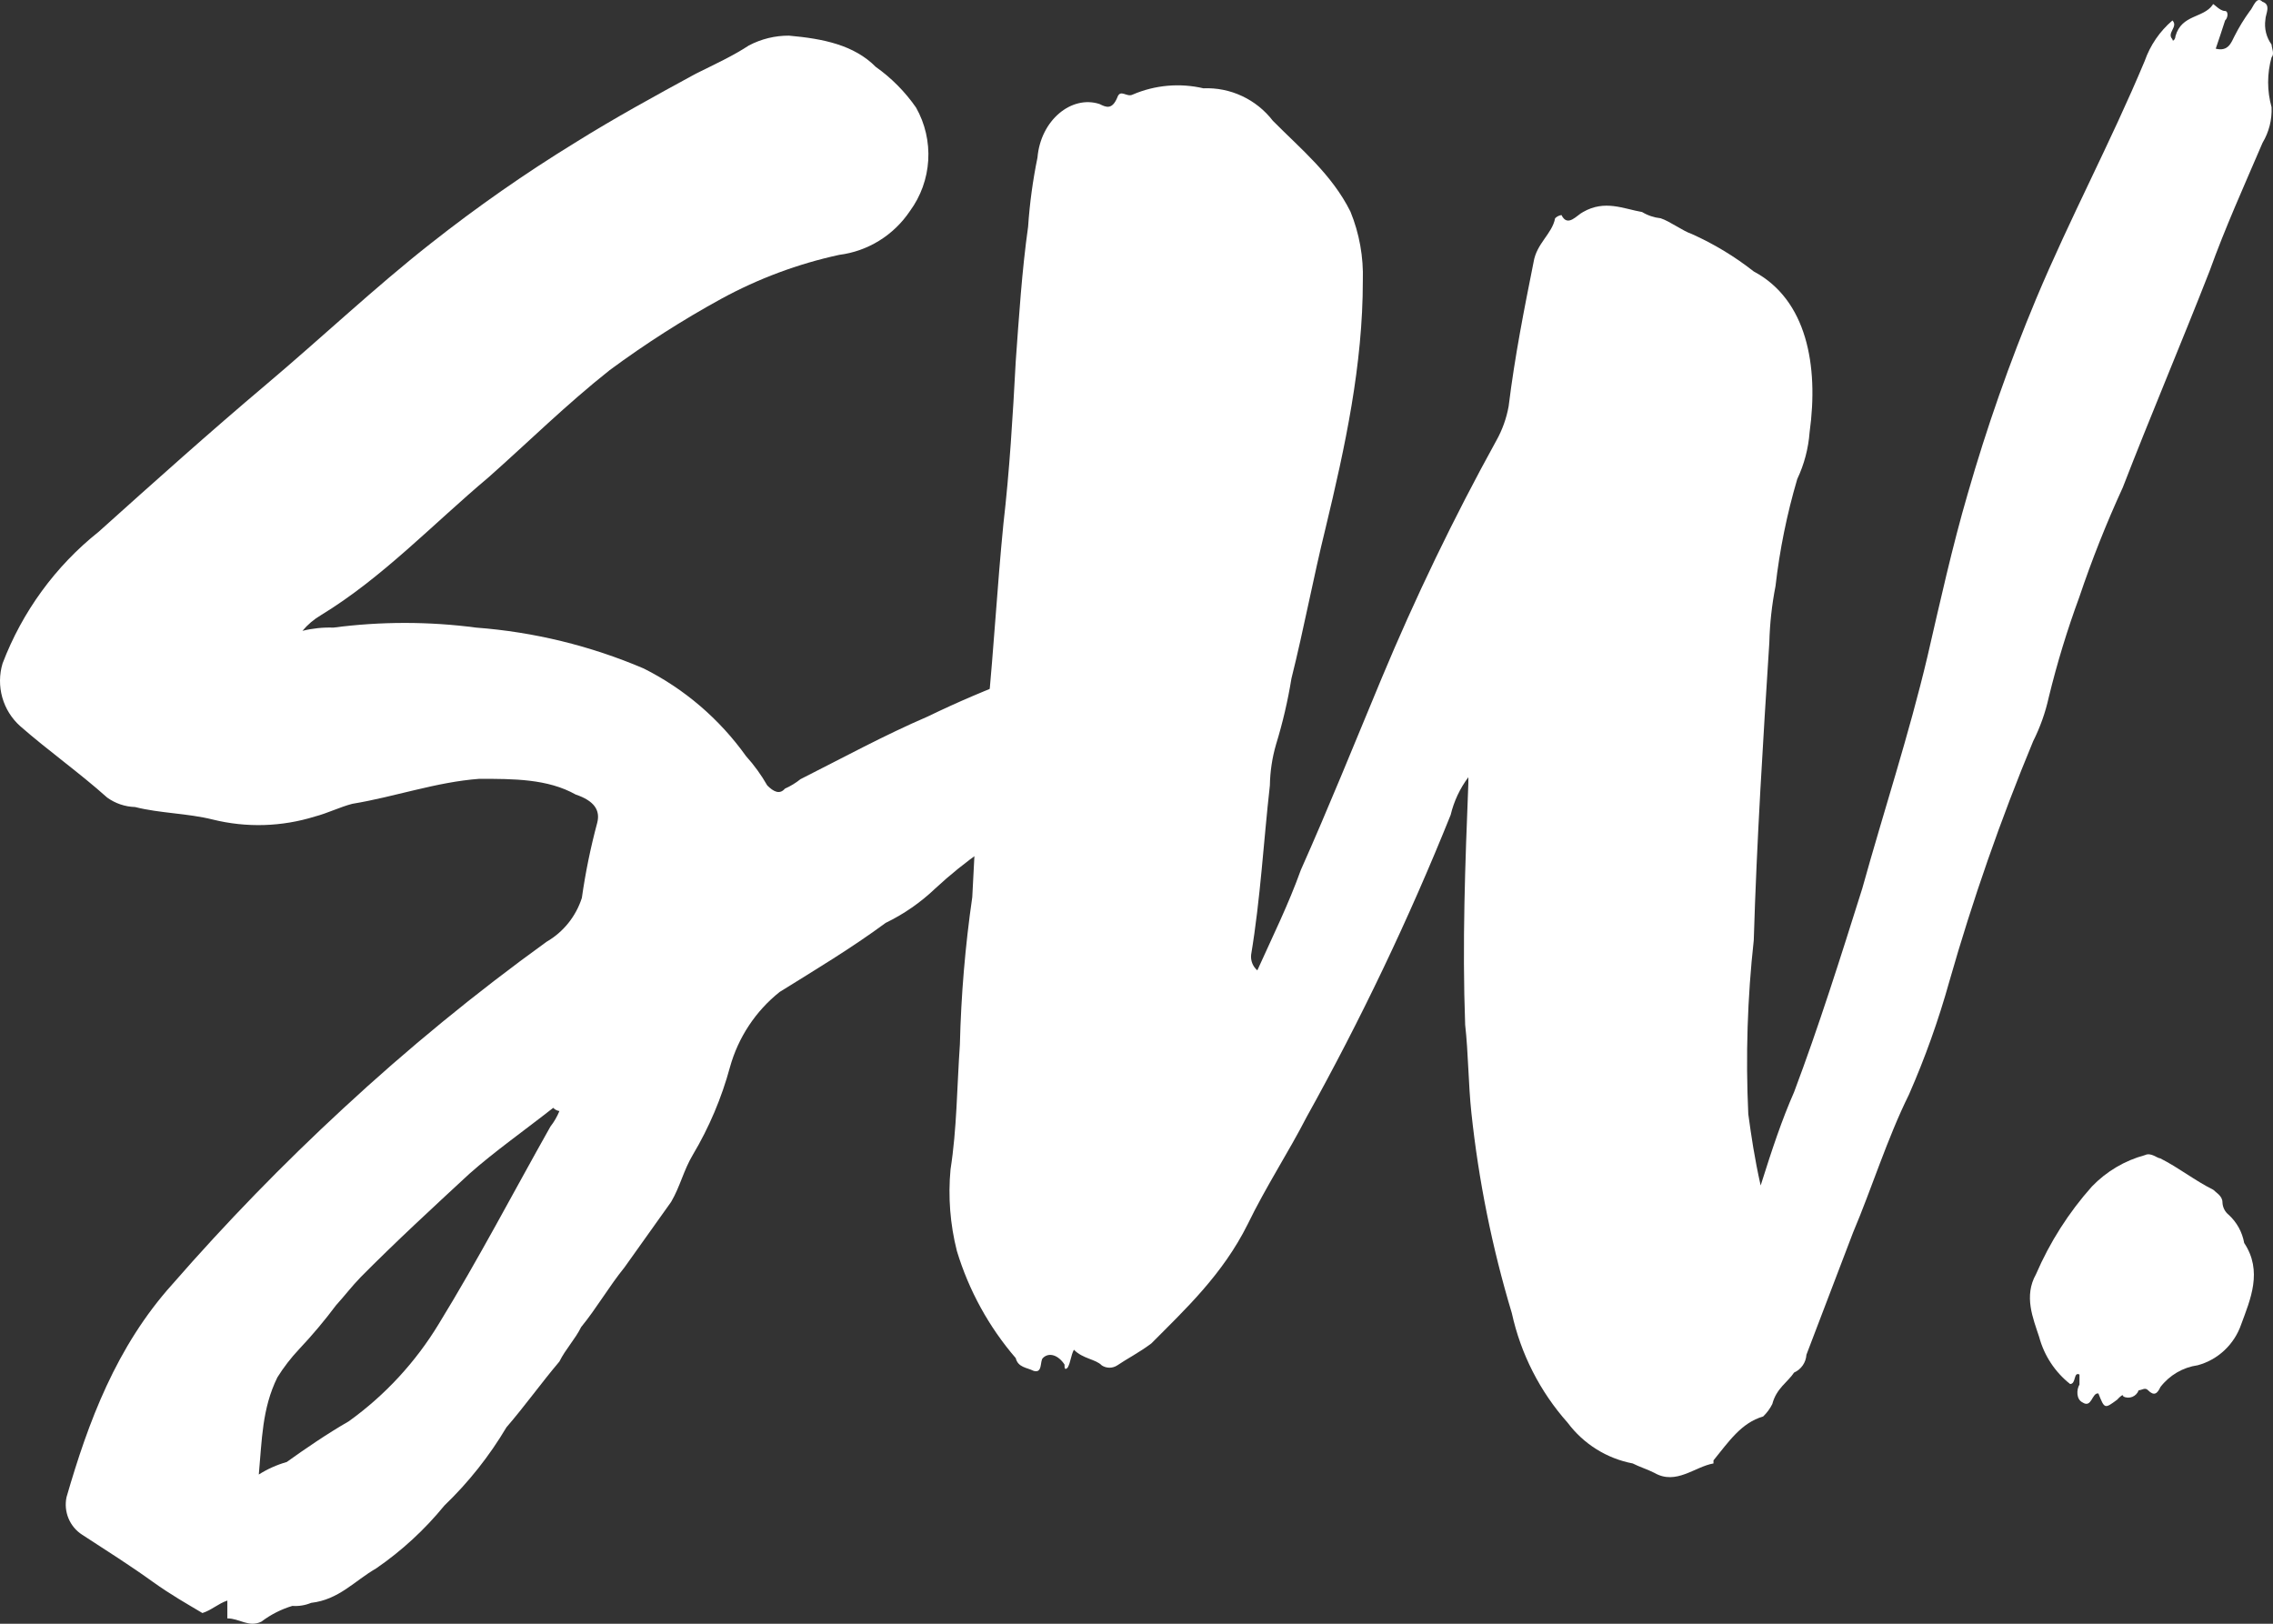 <svg width="252" height="180" viewBox="0 0 252 180" fill="none" xmlns="http://www.w3.org/2000/svg">
<rect x="0" y="0" width="252" height="180" fill="#333333" stroke="none"/>
<path d="M114.649 90.848C110.666 92.871 106.98 95.442 103.696 98.487C102.069 100.042 100.211 101.33 98.191 102.307C94.409 105.097 90.353 107.531 86.435 109.965C83.773 112.085 81.846 115.001 80.929 118.297C80.003 121.71 78.619 124.98 76.814 128.013C75.776 129.755 75.423 131.496 74.404 133.238L69.231 140.501C67.527 142.598 66.136 145.033 64.431 147.111C63.745 148.496 62.707 149.545 62.021 150.93C59.964 153.364 58.239 155.798 56.143 158.232C54.248 161.422 51.934 164.337 49.266 166.9C47.084 169.572 44.537 171.917 41.703 173.866C39.292 175.252 37.588 177.329 34.492 177.686C33.835 177.959 33.124 178.074 32.415 178.022C31.179 178.392 30.018 178.982 28.986 179.764C27.595 180.456 26.576 179.407 25.205 179.407V177.428C24.166 177.785 23.48 178.477 22.442 178.814C20.718 177.785 19.013 176.835 16.936 175.351C14.526 173.609 11.783 171.868 9.099 170.126C8.427 169.693 7.902 169.063 7.594 168.32C7.286 167.578 7.209 166.758 7.375 165.97C9.785 157.639 12.88 149.287 19.131 142.341C25.083 135.518 31.395 129.025 38.038 122.888C45.178 116.27 52.709 110.097 60.591 104.404C62.452 103.331 63.849 101.595 64.509 99.536C64.908 96.726 65.477 93.944 66.214 91.204C66.567 89.819 65.881 88.77 63.824 88.078C60.728 86.336 56.946 86.336 53.145 86.336C48.345 86.692 43.858 88.315 39.057 89.107C37.686 89.463 36.295 90.156 34.923 90.512C31.242 91.66 27.32 91.777 23.578 90.848C20.816 90.156 17.7 90.156 14.977 89.463C13.865 89.433 12.787 89.067 11.881 88.414C8.785 85.644 5.337 83.21 2.241 80.498C1.291 79.651 0.601 78.546 0.253 77.315C-0.094 76.084 -0.084 74.778 0.282 73.552C2.47 67.804 6.152 62.759 10.941 58.947C17.132 53.386 23.324 47.845 29.515 42.621C35.707 37.396 41.565 31.855 47.757 26.987C52.867 22.955 58.205 19.228 63.745 15.825C68.213 13.035 72.68 10.601 77.147 8.167C79.224 7.138 81.281 6.188 83.025 5.04C84.398 4.317 85.925 3.943 87.473 3.952C91.255 4.288 94.683 4.981 97.094 7.415C98.831 8.645 100.343 10.172 101.561 11.927C102.563 13.7 103.032 15.73 102.91 17.769C102.788 19.808 102.081 21.766 100.875 23.405C99.985 24.729 98.825 25.847 97.474 26.683C96.123 27.519 94.61 28.054 93.038 28.253C88.475 29.244 84.075 30.883 79.969 33.122C75.67 35.477 71.533 38.121 67.586 41.038C62.766 44.857 58.631 48.953 54.164 52.911C47.972 58.116 42.408 64.033 35.589 68.189C34.809 68.646 34.114 69.235 33.532 69.931C34.653 69.653 35.807 69.533 36.961 69.574C42.216 68.882 47.538 68.882 52.792 69.574C59.187 70.055 65.461 71.585 71.367 74.106C75.874 76.366 79.768 79.701 82.712 83.823C83.609 84.816 84.397 85.904 85.063 87.069C85.749 87.761 86.435 88.117 87.022 87.425C87.639 87.151 88.219 86.799 88.747 86.376C93.567 83.942 98.034 81.507 102.854 79.43C109.473 76.221 116.382 73.663 123.486 71.791C123.839 72.82 124.524 74.225 124.858 75.254C125.176 75.774 125.301 76.391 125.21 76.996C124.172 78.737 121.762 79.786 121.429 82.2C118.608 84.586 116.301 87.529 114.649 90.848V90.848ZM62.021 123.165C61.759 123.129 61.517 123.003 61.335 122.809C58.239 125.243 54.791 127.677 52.048 130.111C47.914 133.931 43.779 137.75 39.998 141.569C38.979 142.618 38.293 143.548 37.255 144.696C35.983 146.397 34.616 148.022 33.16 149.564C32.256 150.524 31.449 151.571 30.75 152.691C29.045 156.154 29.045 159.637 28.692 163.457C29.654 162.848 30.696 162.382 31.788 162.072C33.748 160.667 36.255 158.945 38.666 157.56C42.676 154.68 46.068 151.011 48.639 146.774C53.106 139.491 56.907 132.189 61.022 124.887C61.432 124.362 61.768 123.783 62.021 123.165V123.165Z" fill="white"/>
<path d="M198.902 121.067C201.645 113.784 204.055 106.146 206.465 98.487C208.875 89.819 211.637 81.468 213.695 72.76C215.066 66.823 216.438 60.609 218.162 54.712C220.265 47.386 222.791 40.19 225.725 33.161C229.507 24.137 233.994 15.805 237.775 6.762C238.387 5.015 239.449 3.464 240.851 2.269C241.537 2.962 240.166 3.655 240.851 4.347C240.851 4.703 241.185 4.347 241.185 4.011C241.87 1.577 244.28 2.032 245.319 0.528C245.319 0.191 246.005 1.22 246.69 1.22C247.043 1.22 247.043 1.933 246.69 2.269C246.357 3.318 246.005 4.347 245.652 5.396C247.043 5.752 247.376 4.703 247.729 4.011C248.221 3.036 248.791 2.102 249.433 1.22C249.786 0.884 250.139 -0.501 250.825 0.191C251.843 0.528 251.158 1.577 251.158 2.17C251.086 2.655 251.109 3.149 251.227 3.625C251.345 4.1 251.554 4.547 251.843 4.941C251.843 5.297 252.196 5.99 251.843 6.346C251.333 8.157 251.333 10.076 251.843 11.887C251.901 13.271 251.553 14.64 250.844 15.825C248.767 20.674 246.71 25.206 244.966 30.054C241.87 37.97 238.441 46.044 235.346 54.039C233.527 58.001 231.918 62.056 230.526 66.19C229.186 69.829 228.054 73.542 227.136 77.312C226.764 78.995 226.185 80.623 225.412 82.16C221.8 90.863 218.693 99.77 216.105 108.837C214.912 113.108 213.419 117.288 211.637 121.344C209.227 126.212 207.503 131.773 205.446 136.622L200.273 150.178C200.247 150.603 200.105 151.013 199.863 151.362C199.621 151.711 199.288 151.986 198.902 152.157C198.216 153.206 196.942 153.898 196.492 155.64C196.235 156.158 195.89 156.627 195.473 157.025C193.063 157.718 191.672 159.796 189.967 161.893V162.23C187.89 162.586 185.833 164.664 183.423 163.279C182.737 162.922 181.699 162.586 181.013 162.23C178.137 161.684 175.566 160.076 173.802 157.718C170.736 154.274 168.603 150.089 167.611 145.567C165.427 138.311 163.925 130.863 163.124 123.323C162.791 120.196 162.791 116.733 162.438 113.606C162.105 104.562 162.438 95.796 162.791 86.851V86.158C161.86 87.399 161.193 88.82 160.831 90.334C156.207 101.837 150.866 113.034 144.843 123.857C142.884 127.677 140.376 131.496 138.318 135.731C135.556 141.272 131.441 145.112 127.64 148.931C126.268 149.96 124.897 150.653 123.858 151.365C123.604 151.529 123.308 151.616 123.006 151.616C122.704 151.616 122.408 151.529 122.154 151.365C121.468 150.653 120.077 150.653 119.058 149.624C118.705 150.316 118.705 151.009 118.372 151.603C118.02 151.959 118.02 151.603 118.02 151.266C117.334 150.217 116.295 149.861 115.61 150.554C115.276 150.91 115.61 152.295 114.571 151.959C113.885 151.603 112.866 151.603 112.612 150.554C109.636 147.102 107.413 143.056 106.087 138.68C105.338 135.729 105.099 132.669 105.382 129.636C106.087 125.124 106.087 120.612 106.42 115.783C106.551 110.318 107.009 104.866 107.792 99.457C108.144 92.51 108.477 85.604 109.516 78.618C110.202 71.672 110.554 65.062 111.24 58.116C111.926 52.179 112.279 46.242 112.612 40.048C112.964 35.199 113.297 29.975 113.983 25.126C114.156 22.553 114.503 19.994 115.022 17.468C115.374 13.312 118.803 10.522 121.899 11.531C122.585 11.867 123.271 12.223 123.858 10.838C124.211 9.789 124.897 10.838 125.583 10.482C128.057 9.42 130.801 9.178 133.42 9.789C134.895 9.727 136.363 10.021 137.702 10.648C139.042 11.274 140.214 12.215 141.12 13.391C144.216 16.518 147.665 19.328 149.722 23.464C150.708 25.884 151.175 28.487 151.093 31.103C151.093 40.483 149.134 49.507 146.959 58.551C145.588 64.112 144.569 69.653 143.178 75.214C142.777 77.685 142.208 80.125 141.473 82.517C141.043 83.996 140.812 85.527 140.787 87.068C140.082 93.322 139.749 99.575 138.71 105.829C138.673 106.154 138.716 106.483 138.836 106.787C138.956 107.091 139.148 107.36 139.396 107.57C141.12 103.751 142.845 100.268 144.216 96.449C147.312 89.502 150.094 82.596 153.151 75.254C156.916 66.226 161.167 57.413 165.887 48.854C166.553 47.668 167.017 46.377 167.258 45.035C167.944 39.474 168.982 34.269 170.021 29.065C170.354 26.967 172.078 25.938 172.411 24.196C172.601 24.003 172.849 23.878 173.117 23.84C173.802 25.245 174.821 23.84 175.507 23.504C177.917 22.118 179.994 23.147 182.051 23.504C182.679 23.883 183.381 24.12 184.109 24.196C185.147 24.533 186.519 25.582 187.557 25.938C190.009 27.034 192.319 28.43 194.434 30.094C200.312 33.22 201.645 40.523 200.626 47.904C200.491 49.71 200.026 51.475 199.254 53.109C198.111 56.989 197.304 60.962 196.844 64.983C196.441 67.044 196.211 69.136 196.159 71.237C195.473 82.002 194.767 93.124 194.434 104.226C193.729 110.625 193.526 117.07 193.827 123.501C194.16 125.935 194.513 128.369 195.198 131.417C196.492 127.321 197.53 124.194 198.902 121.067Z" fill="white"/>
<path d="M230.878 155.462C230.193 155.125 230.193 154.076 230.545 153.483V152.374C229.859 152.038 230.193 153.423 229.507 153.423C227.837 152.108 226.634 150.282 226.078 148.219C225.392 146.121 224.354 143.687 225.725 141.253C227.259 137.699 229.35 134.418 231.917 131.536C233.528 129.859 235.56 128.656 237.795 128.053C238.481 127.716 239.166 128.409 239.499 128.409C241.576 129.458 243.281 130.843 245.378 131.892C245.711 132.229 246.396 132.585 246.396 133.277C246.404 133.545 246.47 133.807 246.588 134.046C246.706 134.286 246.875 134.496 247.082 134.663C247.985 135.483 248.591 136.583 248.806 137.789C250.883 140.916 249.492 144.043 248.473 146.814C248.097 147.909 247.461 148.894 246.621 149.684C245.781 150.474 244.762 151.045 243.653 151.345C242.017 151.576 240.533 152.442 239.519 153.76C239.186 154.472 238.833 154.809 238.148 154.116C237.814 153.76 237.462 154.116 237.109 154.116C237.05 154.281 236.957 154.431 236.836 154.556C236.716 154.682 236.571 154.781 236.41 154.846C236.249 154.912 236.076 154.942 235.903 154.936C235.73 154.929 235.56 154.886 235.404 154.809C235.404 154.472 235.052 154.809 234.719 155.165C233.327 156.194 233.327 156.194 232.642 154.472C231.917 154.353 231.917 156.154 230.878 155.462Z" fill="white"/>
</svg>
